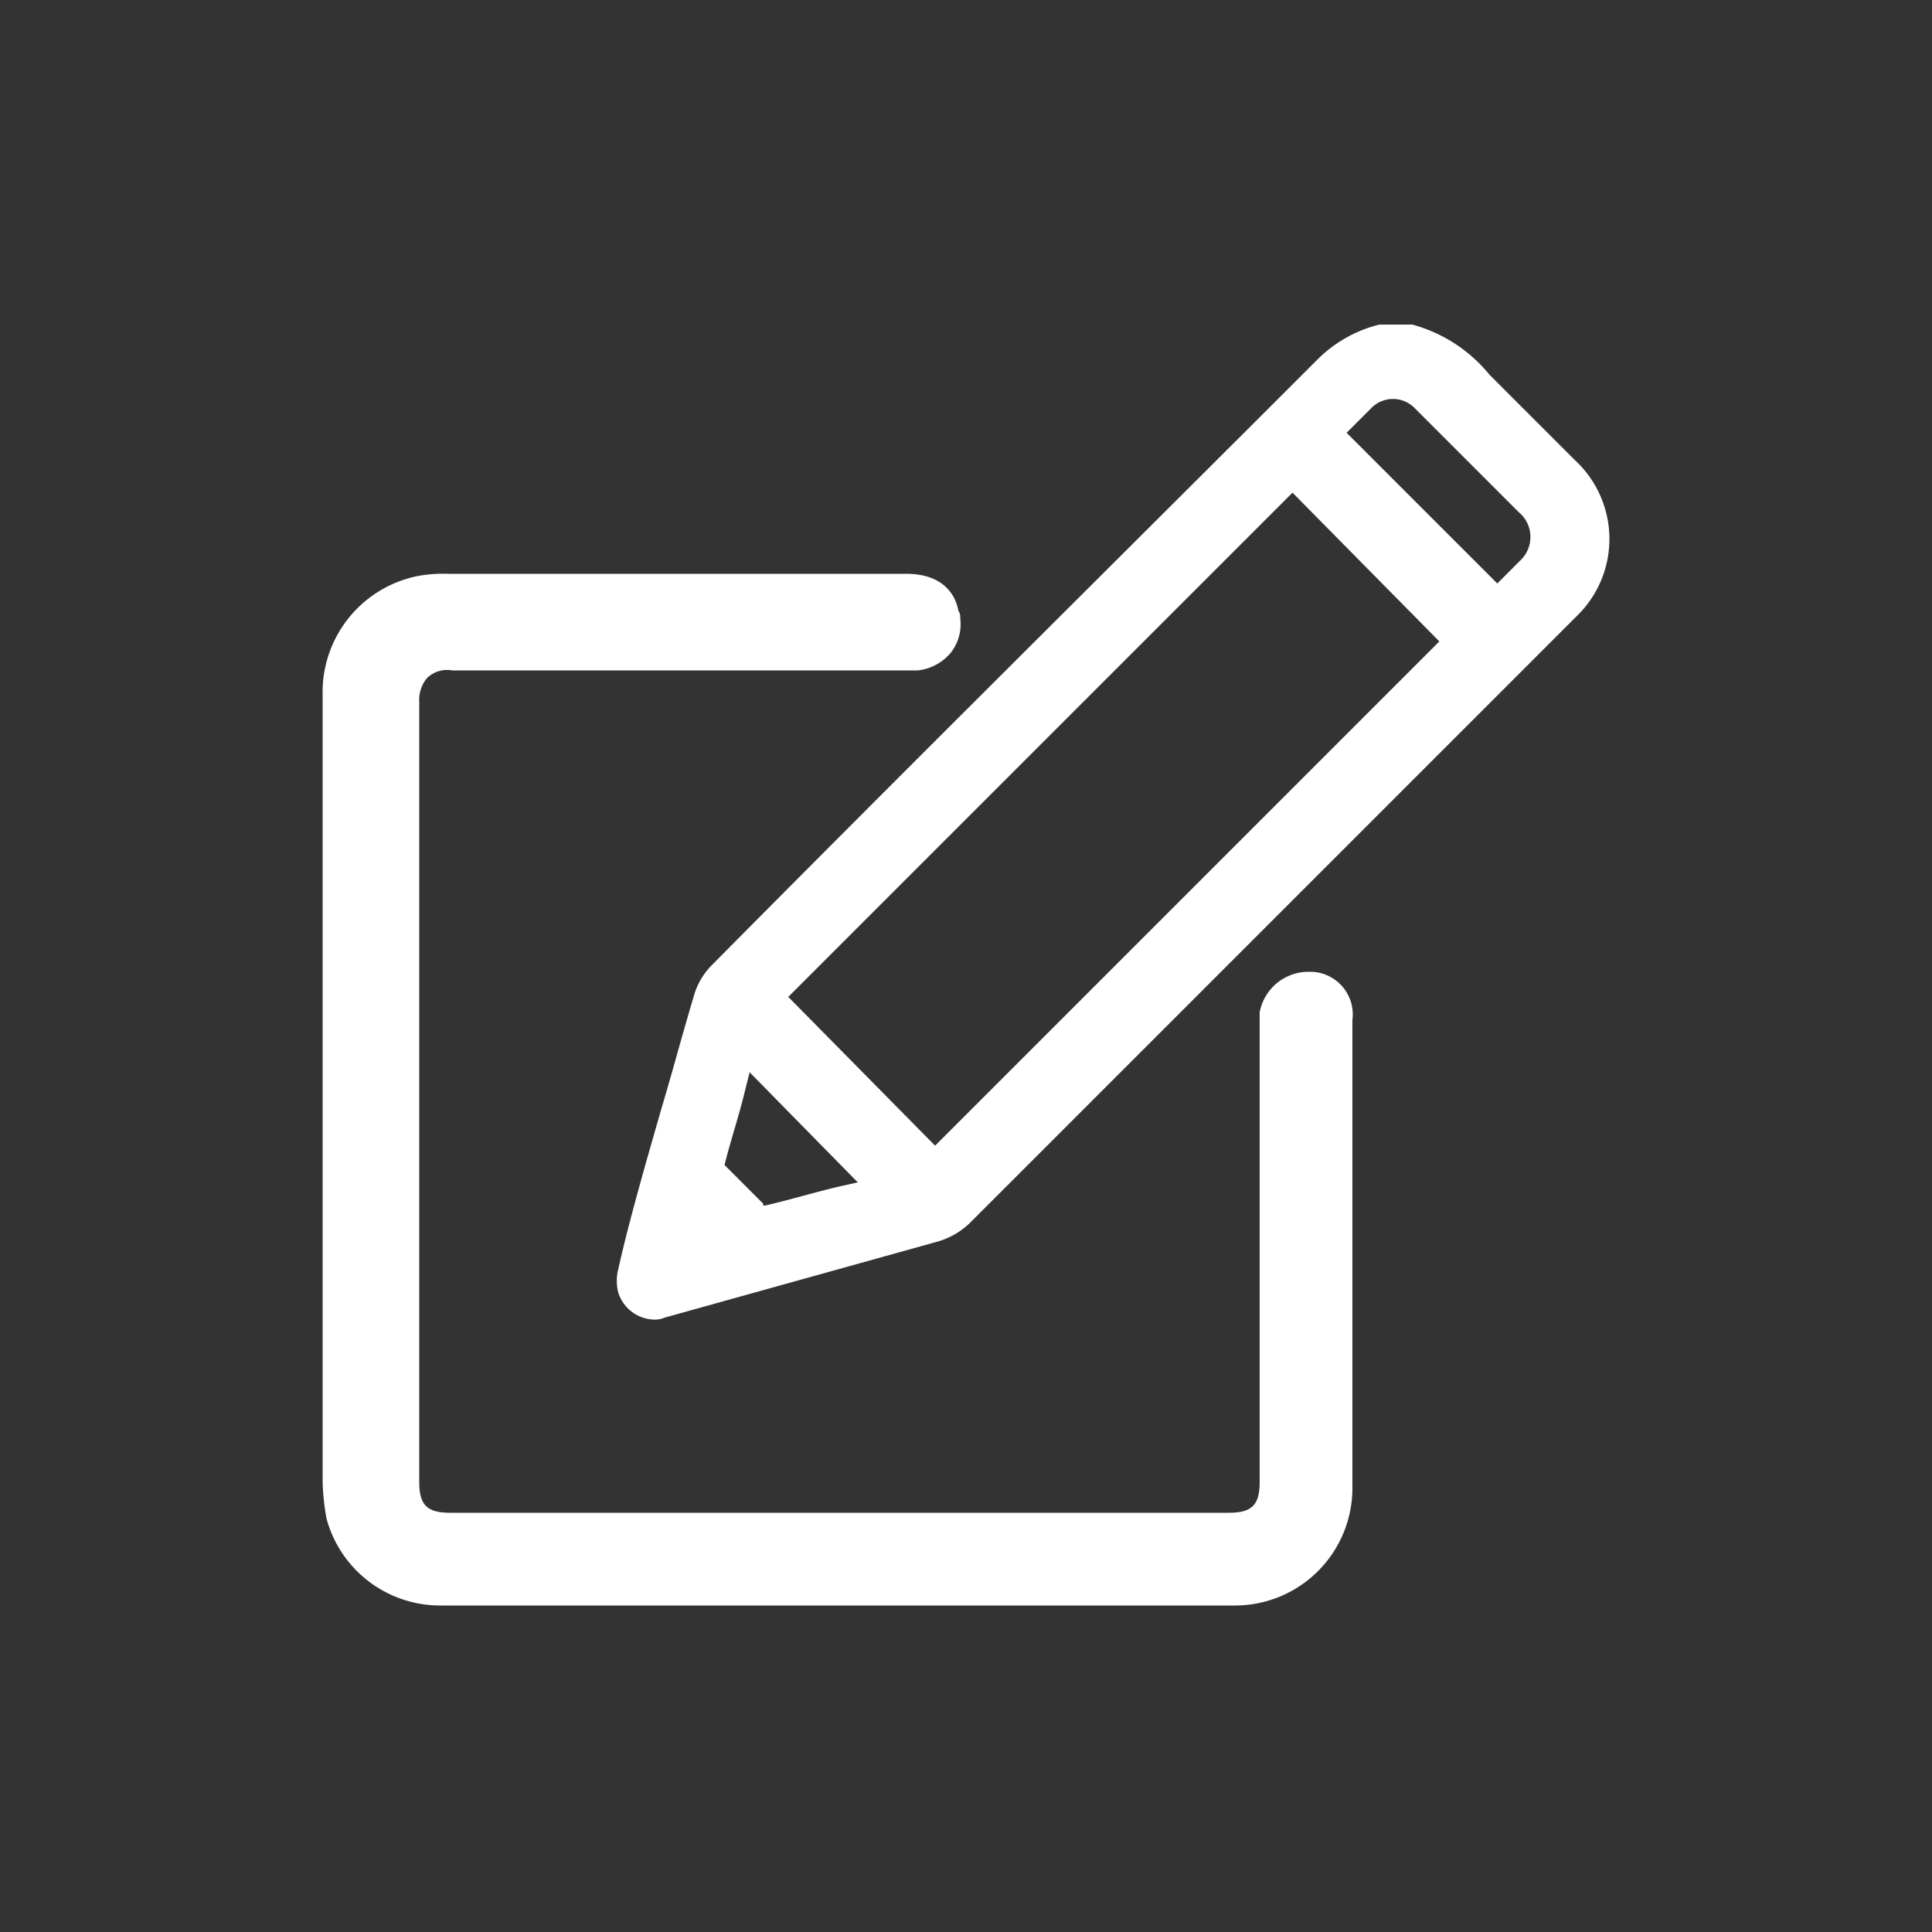 <svg id="Layer_1" data-name="Layer 1" xmlns="http://www.w3.org/2000/svg" viewBox="0 0 100 100"><rect x="0" y="0" width="100" height="100" fill="#333333" stroke="none"/><defs><style>.cls-1{fill:#fff;}</style></defs><title>icon_edit-white</title><path class="cls-1" d="M81.5,23.8l-4.4-4.4a7.79,7.79,0,0,0-4-2.6H71.4a6.83,6.83,0,0,0-3.2,1.8C57.7,29.1,47.2,39.5,36.8,50a3.67,3.67,0,0,0-.9,1.6c-.6,2-1.1,3.9-1.7,5.9l-.8,2.8c-.5,1.8-1,3.6-1.4,5.4a2.44,2.44,0,0,0,0,1.2,2,2,0,0,0,1.8,1.4,1.27,1.27,0,0,0,.6-.1l14-3.9a4,4,0,0,0,1.8-1L81.5,32l.3-.3a5.56,5.56,0,0,0-.3-7.9ZM44.4,61.2l-.9.2c-1.3.3-2.6.7-3.9,1-.1,0-.1,0-.1-.1l-1.9-1.9-.1-.1h0c.3-1.2.7-2.4,1-3.6l.3-1.2Zm30.1-28L48.4,59.3l-7.6-7.7L66.9,25.5ZM78.7,29h0l-1.1,1.1-.1.1-7.8-7.8.3-.3,1-1a1.57,1.57,0,0,1,2.2,0l3,3,2.4,2.4A1.67,1.67,0,0,1,78.7,29Z"/><path class="cls-1" d="M67.9,50.3h-.2a2.57,2.57,0,0,0-2.5,2.1V76.7c0,1.2-.4,1.6-1.6,1.6H23.3c-1.2,0-1.6-.4-1.6-1.6V36.3a1.75,1.75,0,0,1,.4-1.2,1.48,1.48,0,0,1,1.3-.4H47.5a2.59,2.59,0,0,0,1.7-.9,2.38,2.38,0,0,0,.5-1.8.6.6,0,0,0-.1-.4c-.1-.6-.6-1.9-2.7-1.9H23.2a7.57,7.57,0,0,0-1.5.1,6.13,6.13,0,0,0-5,6.2V76.7a12.25,12.25,0,0,0,.2,1.9,6.09,6.09,0,0,0,5.9,4.5H64a6.08,6.08,0,0,0,6-6V52.8A2.21,2.21,0,0,0,67.9,50.3Z"/></svg>
